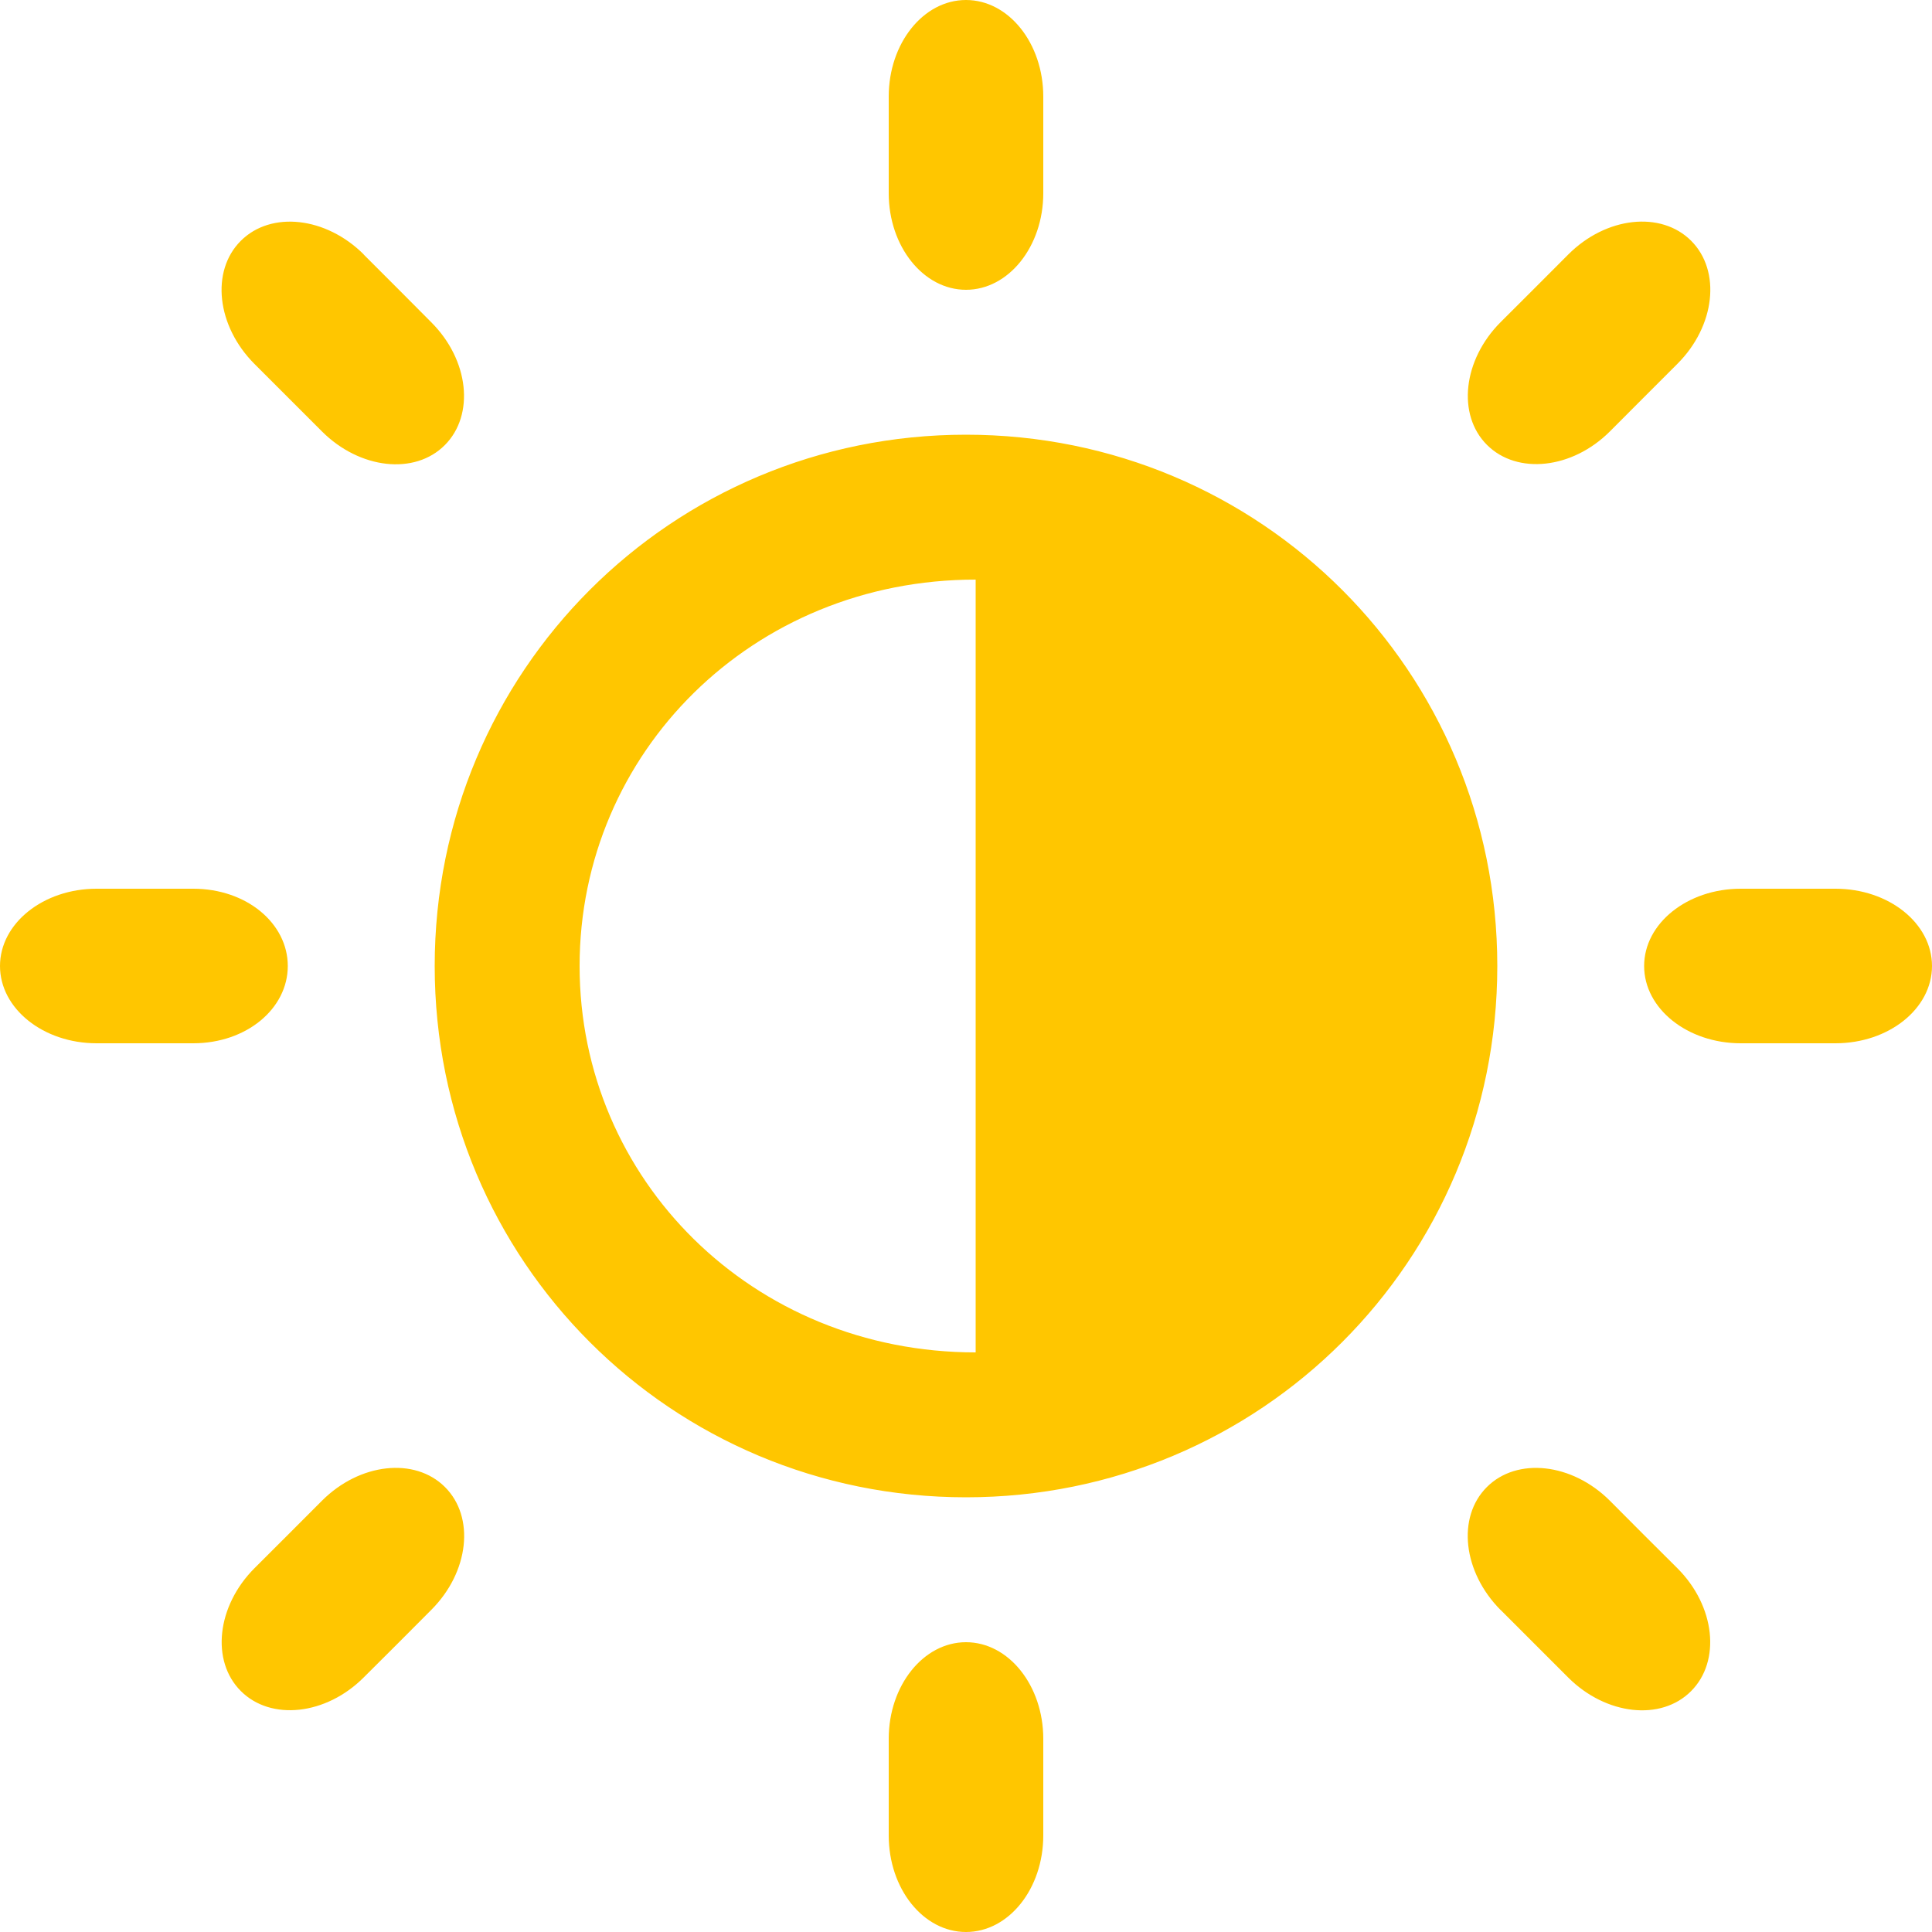 <?xml version="1.0" encoding="utf-8"?>
<!-- Generated by IcoMoon.io -->
<!DOCTYPE svg PUBLIC "-//W3C//DTD SVG 1.1//EN" "http://www.w3.org/Graphics/SVG/1.1/DTD/svg11.dtd">
<svg version="1.1" xmlns="http://www.w3.org/2000/svg" xmlns:xlink="http://www.w3.org/1999/xlink" width="24" height="24" viewBox="0 0 24 24">
	<path d="M22.8 11.040c-0.218 0-0.959 0-1.176 0-0.662 0-1.2 0.43-1.2 0.96s0.538 0.96 1.2 0.96c0.218 0 0.959 0 1.176 0 0.664 0 1.2-0.43 1.2-0.96s-0.536-0.96-1.2-0.96zM12 5.4c-3.66 0-6.6 2.94-6.6 6.6 0 3.661 2.94 6.6 6.6 6.6 3.66 0 6.6-2.939 6.6-6.6 0-3.66-2.94-6.6-6.6-6.6zM12.12 16.8c-2.772 0-4.92-2.148-4.92-4.8 0-2.651 2.148-4.8 4.92-4.8v9.6zM3.575 12c0-0.53-0.512-0.96-1.175-0.96-0.222 0-0.979 0-1.2 0-0.662 0-1.2 0.43-1.2 0.96s0.538 0.96 1.2 0.96c0.221 0 0.978 0 1.2 0 0.662 0 1.175-0.43 1.175-0.96zM12 3.6c0.529 0 0.96-0.538 0.96-1.2 0-0.22 0-0.98 0-1.2 0-0.662-0.43-1.2-0.96-1.2s-0.96 0.538-0.96 1.2c0 0.22 0 0.98 0 1.2 0 0.662 0.431 1.2 0.96 1.2zM12 20.4c-0.529 0-0.96 0.538-0.96 1.2 0 0.22 0 0.98 0 1.2 0 0.664 0.43 1.2 0.96 1.2s0.96-0.536 0.96-1.2c0-0.22 0-0.98 0-1.2 0-0.662-0.431-1.2-0.96-1.2zM20.838 4.519c0.469-0.469 0.545-1.153 0.17-1.528s-1.058-0.299-1.526 0.17c-0.128 0.13-0.71 0.71-0.84 0.84-0.469 0.469-0.545 1.152-0.17 1.526s1.060 0.3 1.528-0.169c0.128-0.13 0.71-0.71 0.839-0.84zM4.001 18.641c-0.13 0.13-0.71 0.712-0.84 0.84-0.468 0.469-0.544 1.152-0.169 1.526 0.374 0.374 1.058 0.299 1.526-0.169 0.13-0.128 0.712-0.71 0.84-0.84 0.469-0.469 0.545-1.152 0.169-1.526s-1.058-0.298-1.526 0.169zM4.519 3.161c-0.469-0.468-1.152-0.545-1.528-0.169s-0.299 1.058 0.169 1.528c0.13 0.13 0.71 0.71 0.84 0.84 0.469 0.468 1.152 0.545 1.526 0.169s0.3-1.058-0.169-1.526c-0.128-0.13-0.709-0.712-0.839-0.841zM18.641 19.999c0.13 0.13 0.712 0.712 0.84 0.84 0.469 0.468 1.153 0.544 1.526 0.169 0.374-0.374 0.299-1.058-0.169-1.526-0.13-0.128-0.712-0.71-0.84-0.84-0.469-0.468-1.153-0.544-1.528-0.169s-0.296 1.057 0.17 1.526z" fill="#ffc600" />
</svg>
